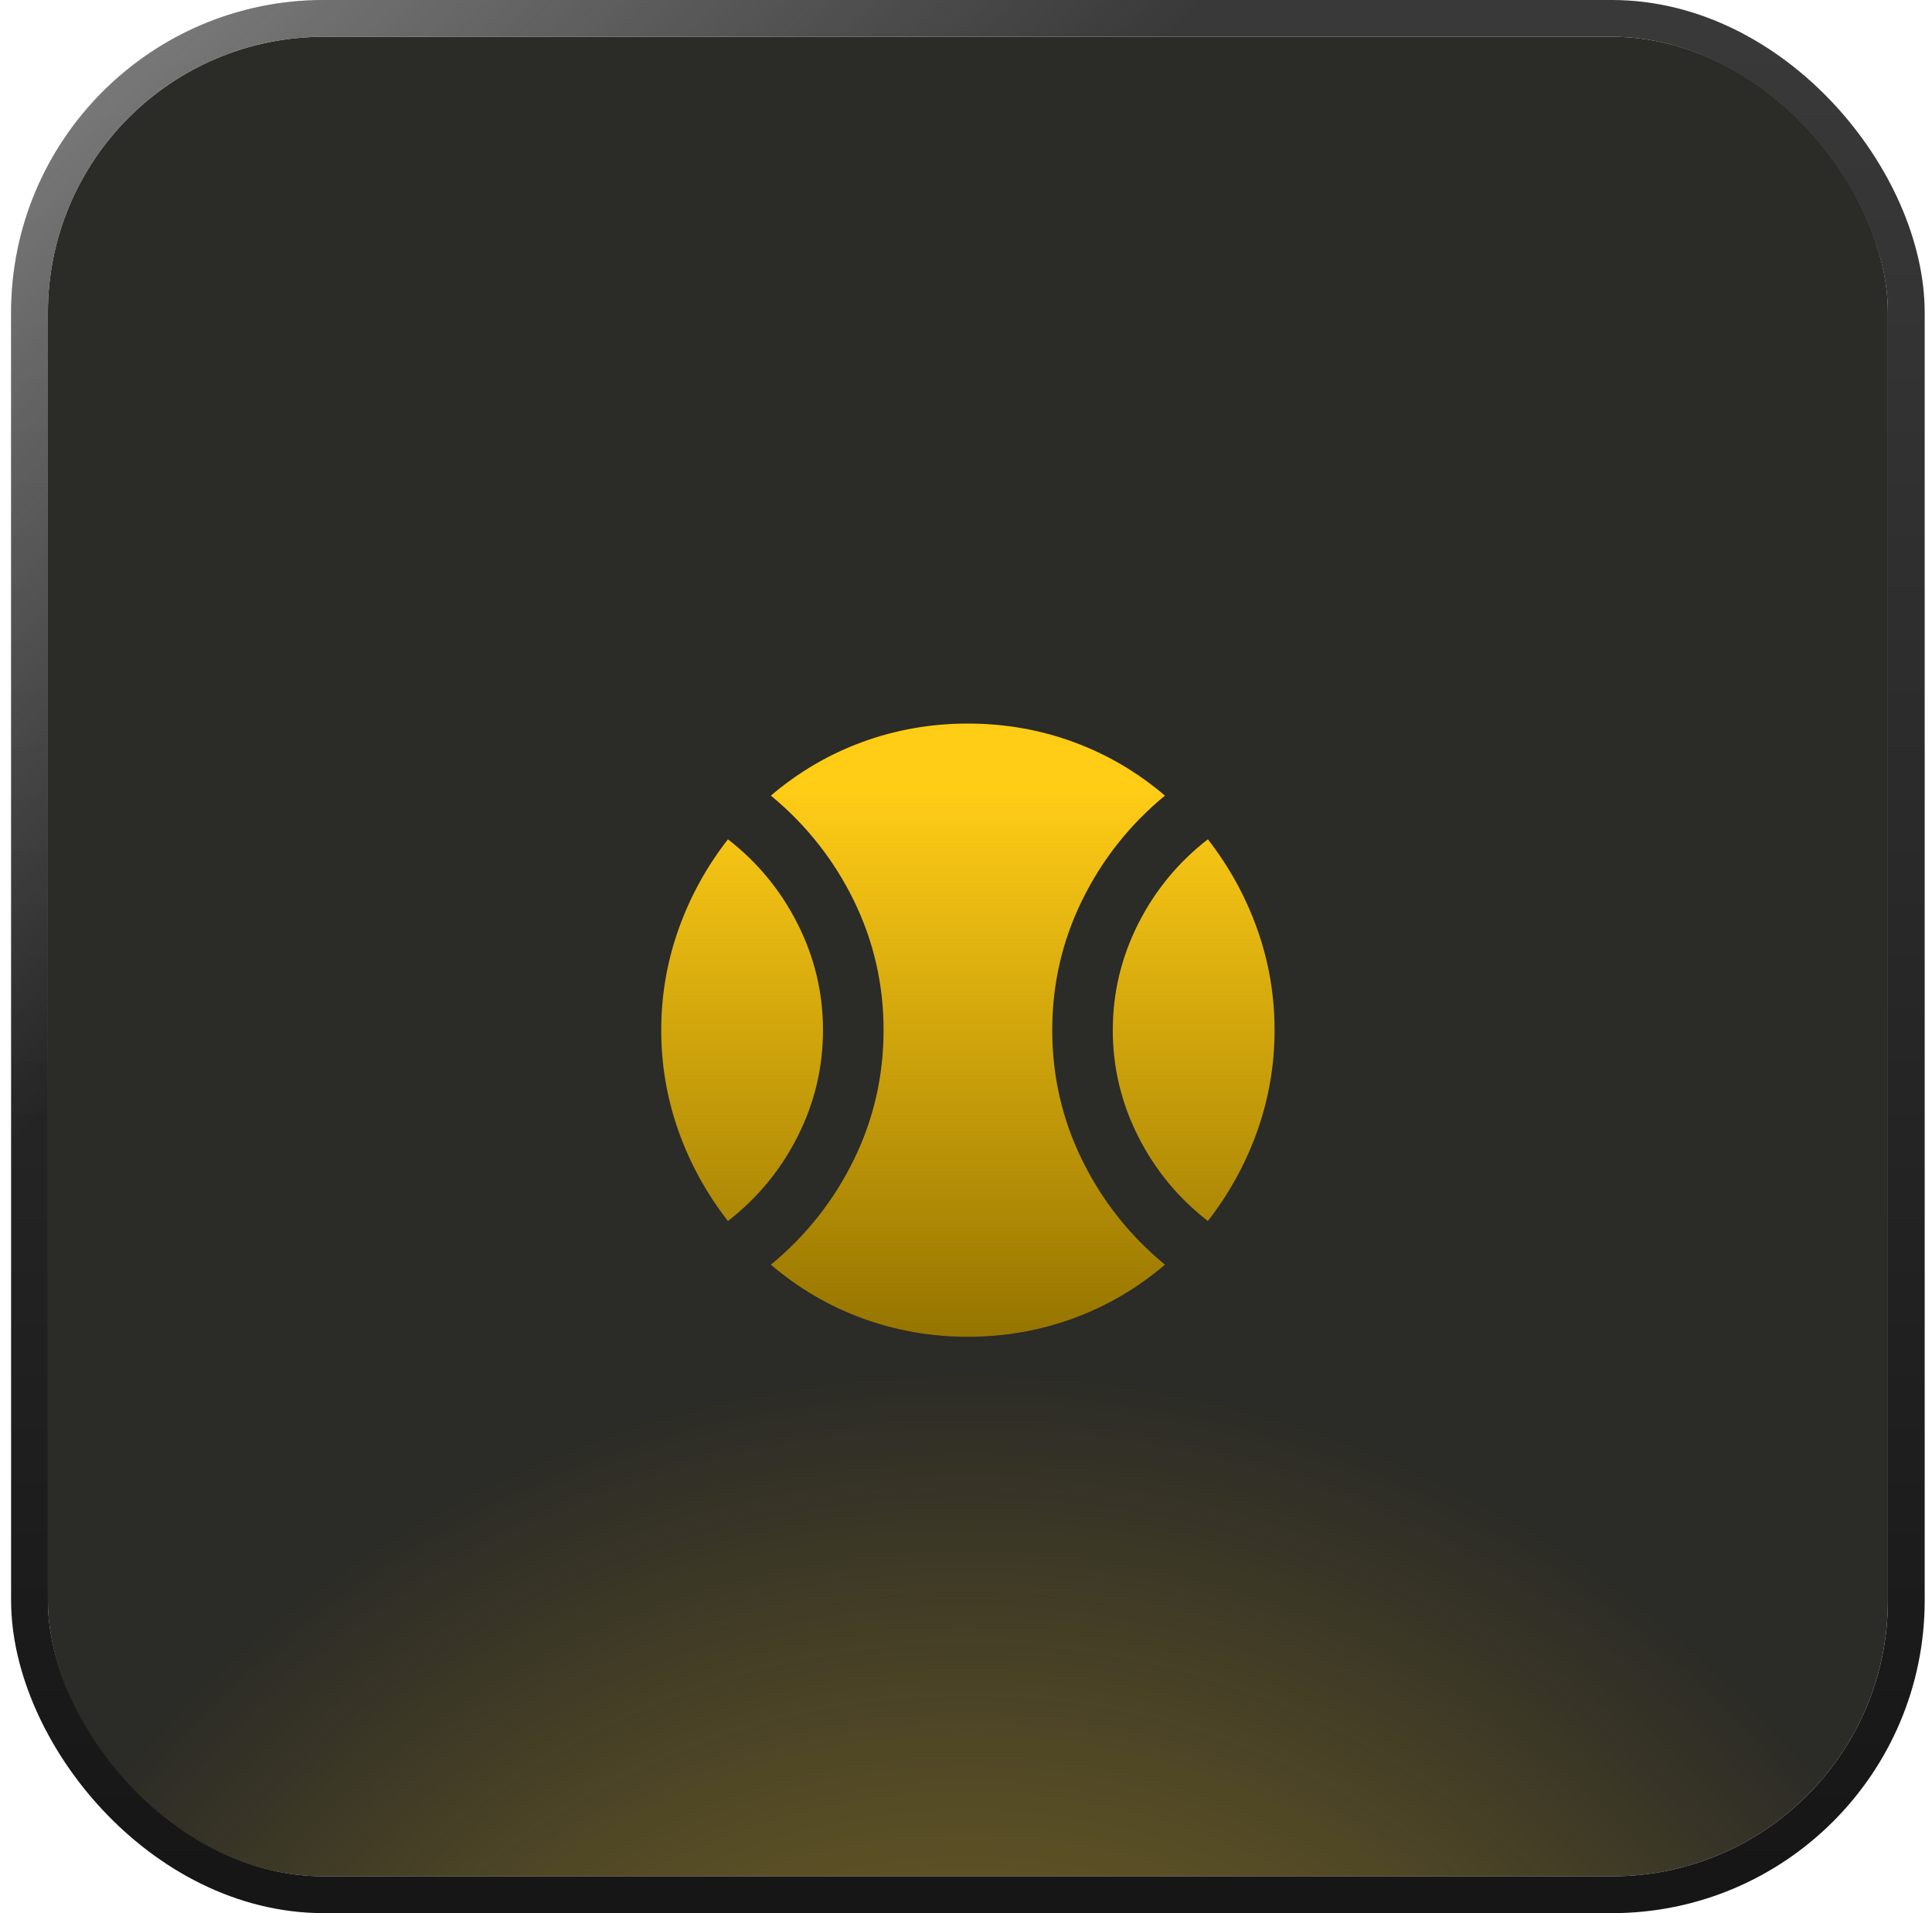 <svg xmlns="http://www.w3.org/2000/svg" width="105" height="104" viewBox="0 0 105 104" fill="none">
  <g filter="url(#filter0_i_290_2099)">
    <rect x="2.603" y="2" width="100" height="100" rx="15" fill="#2B2B27"/>
    <rect x="2.603" y="2" width="100" height="100" rx="15" fill="url(#paint0_radial_290_2099)"/>
  </g>
  <rect x="1.603" y="1" width="102" height="102" rx="16" stroke="url(#paint1_linear_290_2099)" stroke-width="2"/>
  <g filter="url(#filter1_d_290_2099)">
    <path d="M39.562 62.375C38.395 60.875 37.499 59.243 36.873 57.478C36.248 55.714 35.936 53.888 35.937 52C35.937 50.111 36.249 48.285 36.875 46.52C37.501 44.756 38.396 43.124 39.562 41.625C41.173 42.875 42.437 44.41 43.353 46.23C44.27 48.05 44.728 49.973 44.728 52C44.728 54.028 44.27 55.952 43.353 57.772C42.437 59.592 41.173 61.126 39.562 62.375ZM52.603 68.667C50.603 68.667 48.693 68.333 46.873 67.667C45.053 67 43.394 66.028 41.895 64.75C43.812 63.167 45.312 61.271 46.395 59.063C47.478 56.856 48.02 54.501 48.02 52C48.02 49.5 47.478 47.146 46.395 44.938C45.312 42.731 43.812 40.834 41.895 39.25C43.395 37.972 45.055 37 46.875 36.333C48.695 35.667 50.605 35.333 52.603 35.333C54.603 35.333 56.513 35.667 58.333 36.333C60.153 37 61.813 37.972 63.312 39.25C61.395 40.833 59.895 42.73 58.812 44.938C57.728 47.147 57.187 49.501 57.187 52C57.187 54.5 57.728 56.854 58.812 59.062C59.895 61.27 61.395 63.166 63.312 64.75C61.812 66.028 60.152 67 58.332 67.667C56.512 68.333 54.602 68.667 52.603 68.667ZM65.645 62.375C64.034 61.125 62.77 59.59 61.853 57.77C60.937 55.95 60.478 54.027 60.478 52C60.478 49.972 60.937 48.048 61.853 46.228C62.77 44.408 64.034 42.874 65.645 41.625C66.812 43.125 67.708 44.757 68.333 46.522C68.959 48.286 69.271 50.112 69.27 52C69.27 53.889 68.957 55.716 68.332 57.48C67.706 59.245 66.811 60.876 65.645 62.375Z" fill="url(#paint2_linear_290_2099)"/>
  </g>
  <rect x="1.603" y="1" width="102" height="102" rx="16" stroke="url(#paint3_linear_290_2099)" stroke-width="2"/>
  <defs>
    <filter id="filter0_i_290_2099" x="0.603" y="0" width="104" height="104" filterUnits="userSpaceOnUse" color-interpolation-filters="sRGB">
      <feFlood flood-opacity="0" result="BackgroundImageFix"/>
      <feBlend mode="normal" in="SourceGraphic" in2="BackgroundImageFix" result="shape"/>
      <feColorMatrix in="SourceAlpha" type="matrix" values="0 0 0 0 0 0 0 0 0 0 0 0 0 0 0 0 0 0 127 0" result="hardAlpha"/>
      <feOffset/>
      <feGaussianBlur stdDeviation="20"/>
      <feComposite in2="hardAlpha" operator="arithmetic" k2="-1" k3="1"/>
      <feColorMatrix type="matrix" values="0 0 0 0 0 0 0 0 0 0 0 0 0 0 0 0 0 0 1 0"/>
      <feBlend mode="normal" in2="shape" result="effect1_innerShadow_290_2099"/>
    </filter>
    <filter id="filter1_d_290_2099" x="5.937" y="9.333" width="93.333" height="93.333" filterUnits="userSpaceOnUse" color-interpolation-filters="sRGB">
      <feFlood flood-opacity="0" result="BackgroundImageFix"/>
      <feColorMatrix in="SourceAlpha" type="matrix" values="0 0 0 0 0 0 0 0 0 0 0 0 0 0 0 0 0 0 127 0" result="hardAlpha"/>
      <feOffset dy="4"/>
      <feGaussianBlur stdDeviation="15"/>
      <feComposite in2="hardAlpha" operator="out"/>
      <feColorMatrix type="matrix" values="0 0 0 0 1 0 0 0 0 0.805 0 0 0 0 0.113 0 0 0 0.5 0"/>
      <feBlend mode="normal" in2="BackgroundImageFix" result="effect1_dropShadow_290_2099"/>
      <feBlend mode="normal" in="SourceGraphic" in2="effect1_dropShadow_290_2099" result="shape"/>
    </filter>
    <radialGradient id="paint0_radial_290_2099" cx="0" cy="0" r="1" gradientUnits="userSpaceOnUse" gradientTransform="translate(52.604 133.5) rotate(-90) scale(59.5)">
      <stop stop-color="#FFCD1D" stop-opacity="0.5"/>
      <stop offset="1" stop-color="#FFCD1D" stop-opacity="0"/>
    </radialGradient>
    <linearGradient id="paint1_linear_290_2099" x1="52.603" y1="2" x2="52.603" y2="102" gradientUnits="userSpaceOnUse">
      <stop stop-color="#393939"/>
      <stop offset="1" stop-color="#161616"/>
    </linearGradient>
    <linearGradient id="paint2_linear_290_2099" x1="52.603" y1="35.333" x2="52.603" y2="68.667" gradientUnits="userSpaceOnUse">
      <stop offset="0.109" stop-color="#FFCC16"/>
      <stop offset="1" stop-color="#967500"/>
    </linearGradient>
    <linearGradient id="paint3_linear_290_2099" x1="3" y1="-2.5" x2="103" y2="102" gradientUnits="userSpaceOnUse">
      <stop stop-color="#F4F4F4" stop-opacity="0.4"/>
      <stop offset="0.312" stop-color="#F4F4F4" stop-opacity="0"/>
    </linearGradient>
  </defs>
</svg>